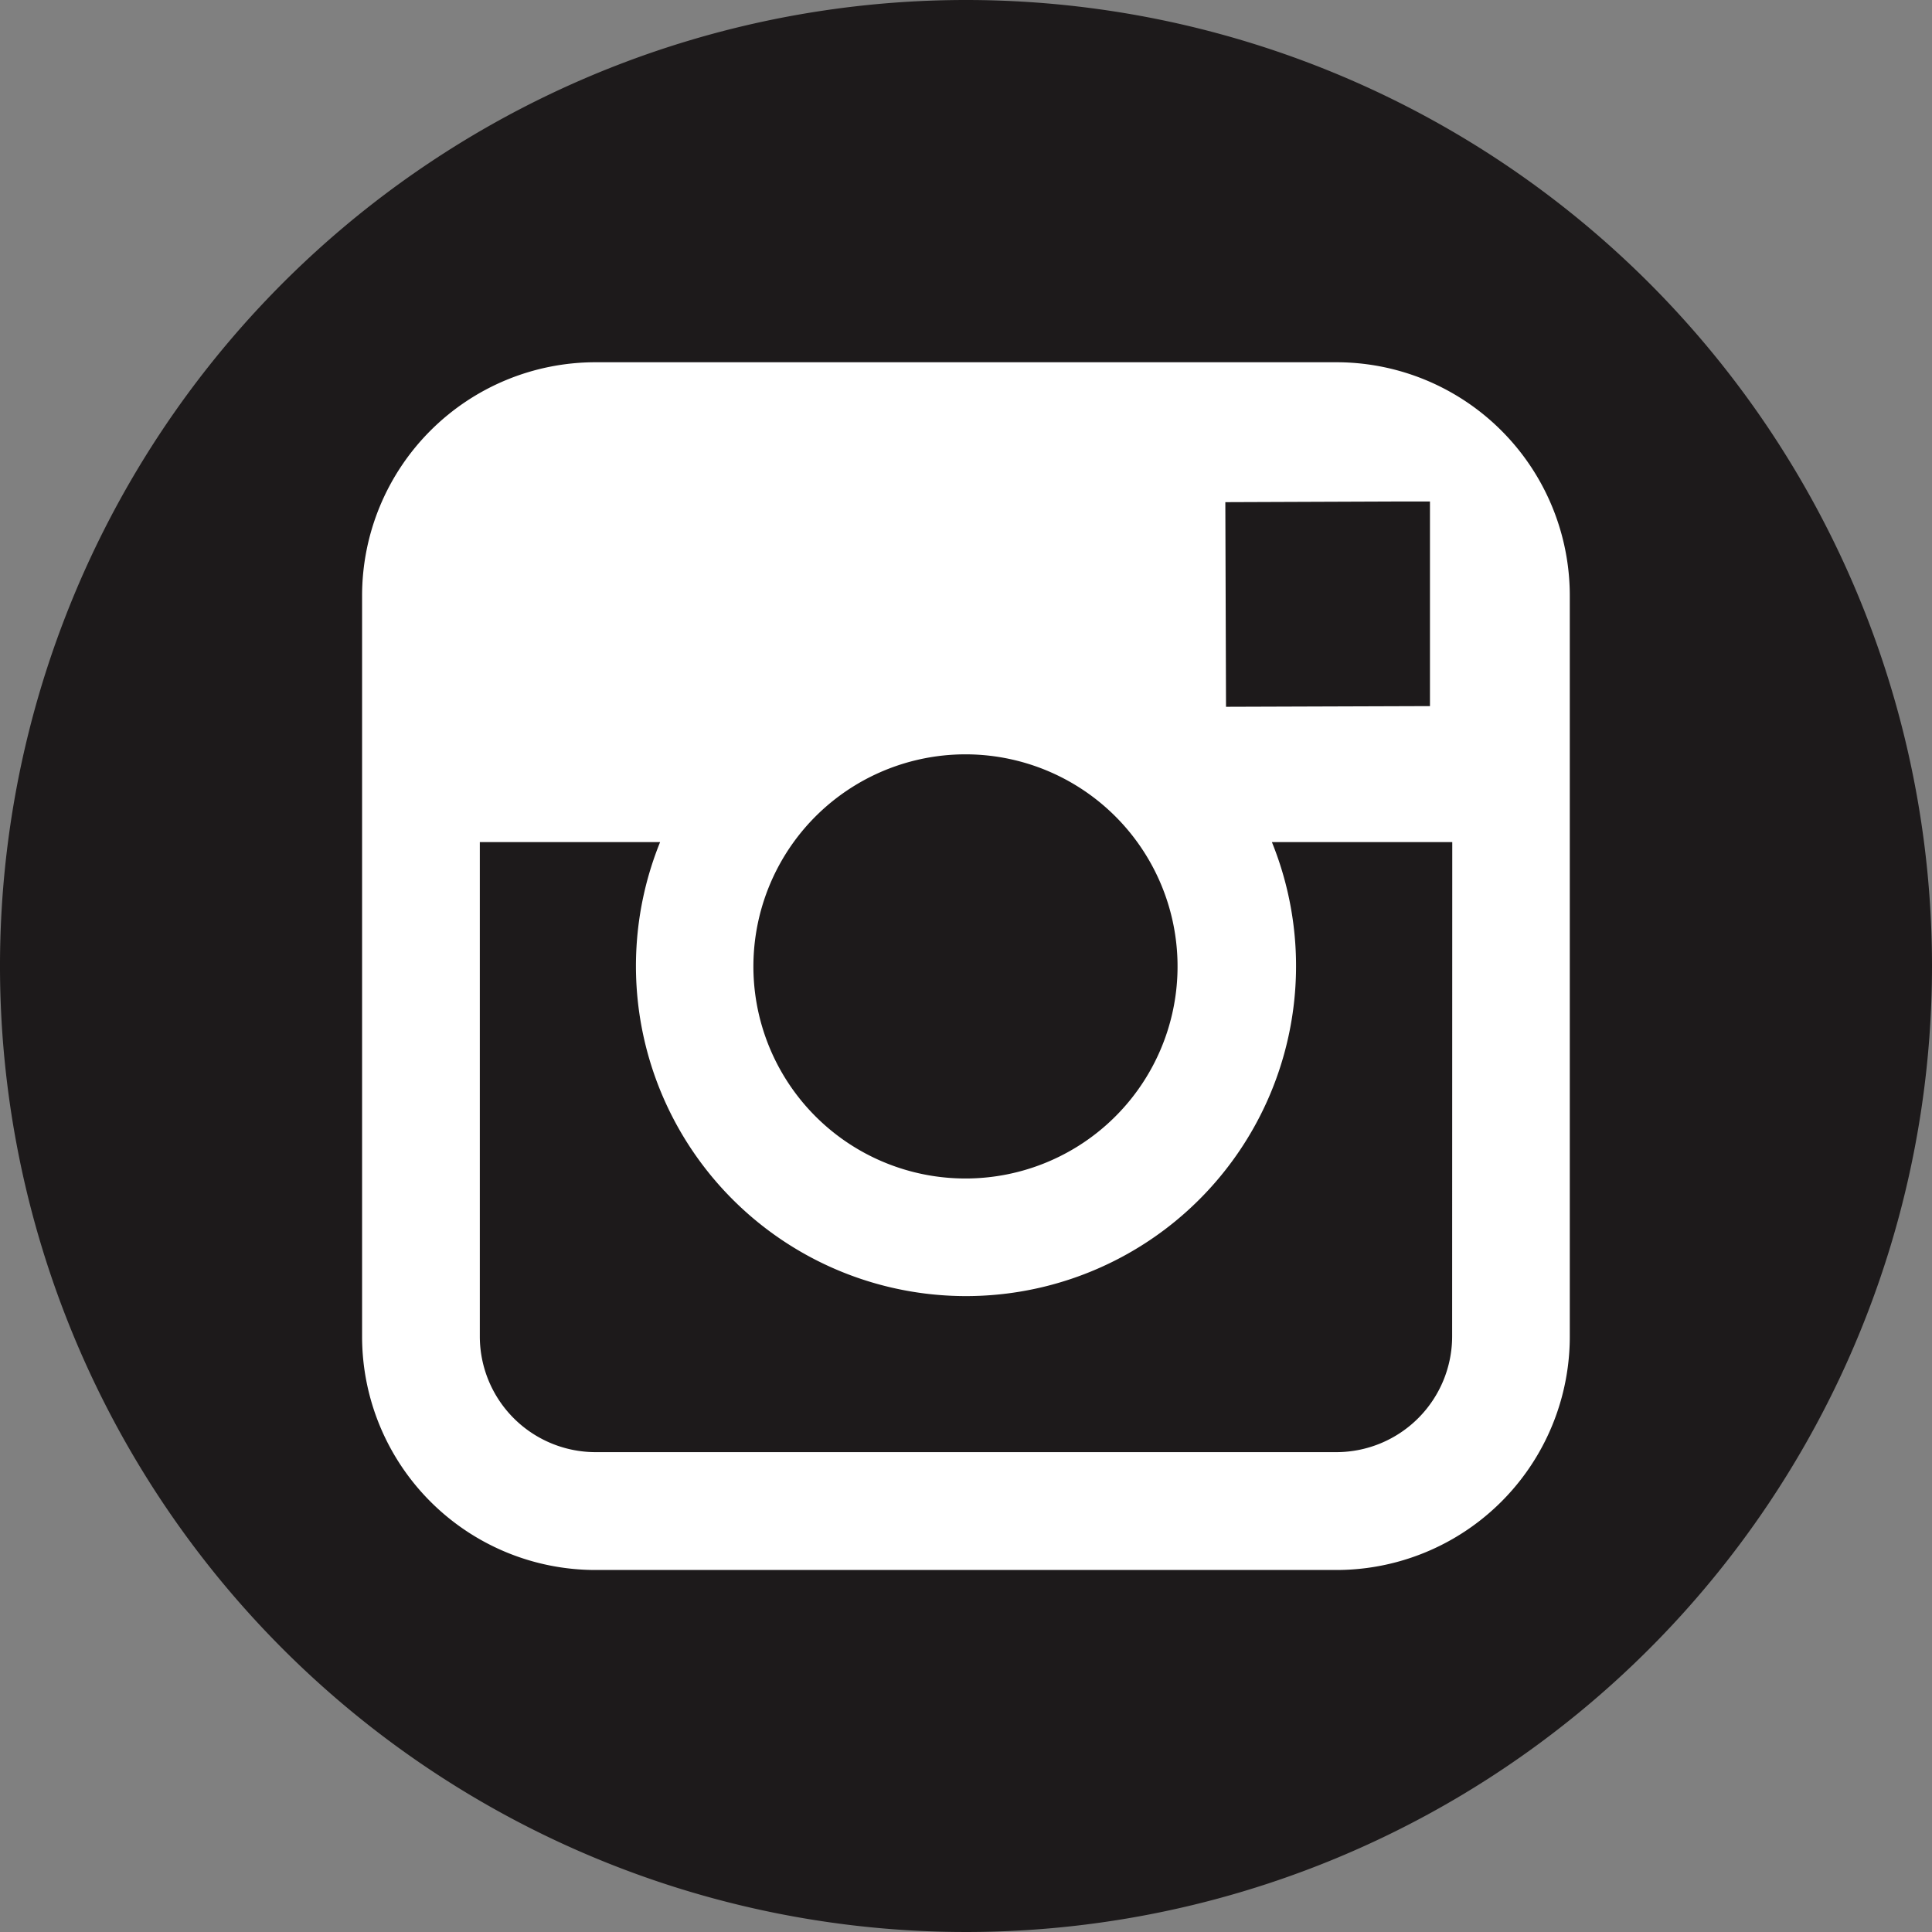 <svg xmlns="http://www.w3.org/2000/svg" width="48" height="48" viewBox="0 0 48 48">
  <rect x="0" y="0" width="48" height="48" fill="#808080" stroke="none"/>
  <g id="instagram" transform="translate(-1401.69 -3488.512)">
    <path id="Path_5" data-name="Path 5" d="M1449.69,3512.512a24,24,0,1,1-24-24A24,24,0,0,1,1449.69,3512.512Z" fill="#1d1a1b"/>
    <g id="Group_5" data-name="Group 5">
      <path id="Path_6" data-name="Path 6" d="M1434.891,3497.512h-18.405a5.8,5.8,0,0,0-5.8,5.8v18.406a5.8,5.8,0,0,0,5.8,5.8h18.405a5.8,5.8,0,0,0,5.8-5.8v-18.406A5.8,5.8,0,0,0,1434.891,3497.512Zm1.664,3.459.662,0v5.084l-5.067.017-.017-5.084Zm-15.147,8.463a5.269,5.269,0,1,1-1,3.078A5.278,5.278,0,0,1,1421.408,3509.434Zm16.36,12.281a2.879,2.879,0,0,1-2.877,2.875h-18.405a2.877,2.877,0,0,1-2.875-2.875v-12.281h4.479a8.2,8.2,0,1,0,15.2,0h4.481Z" fill="#fff"/>
    </g>
  </g>
</svg>
